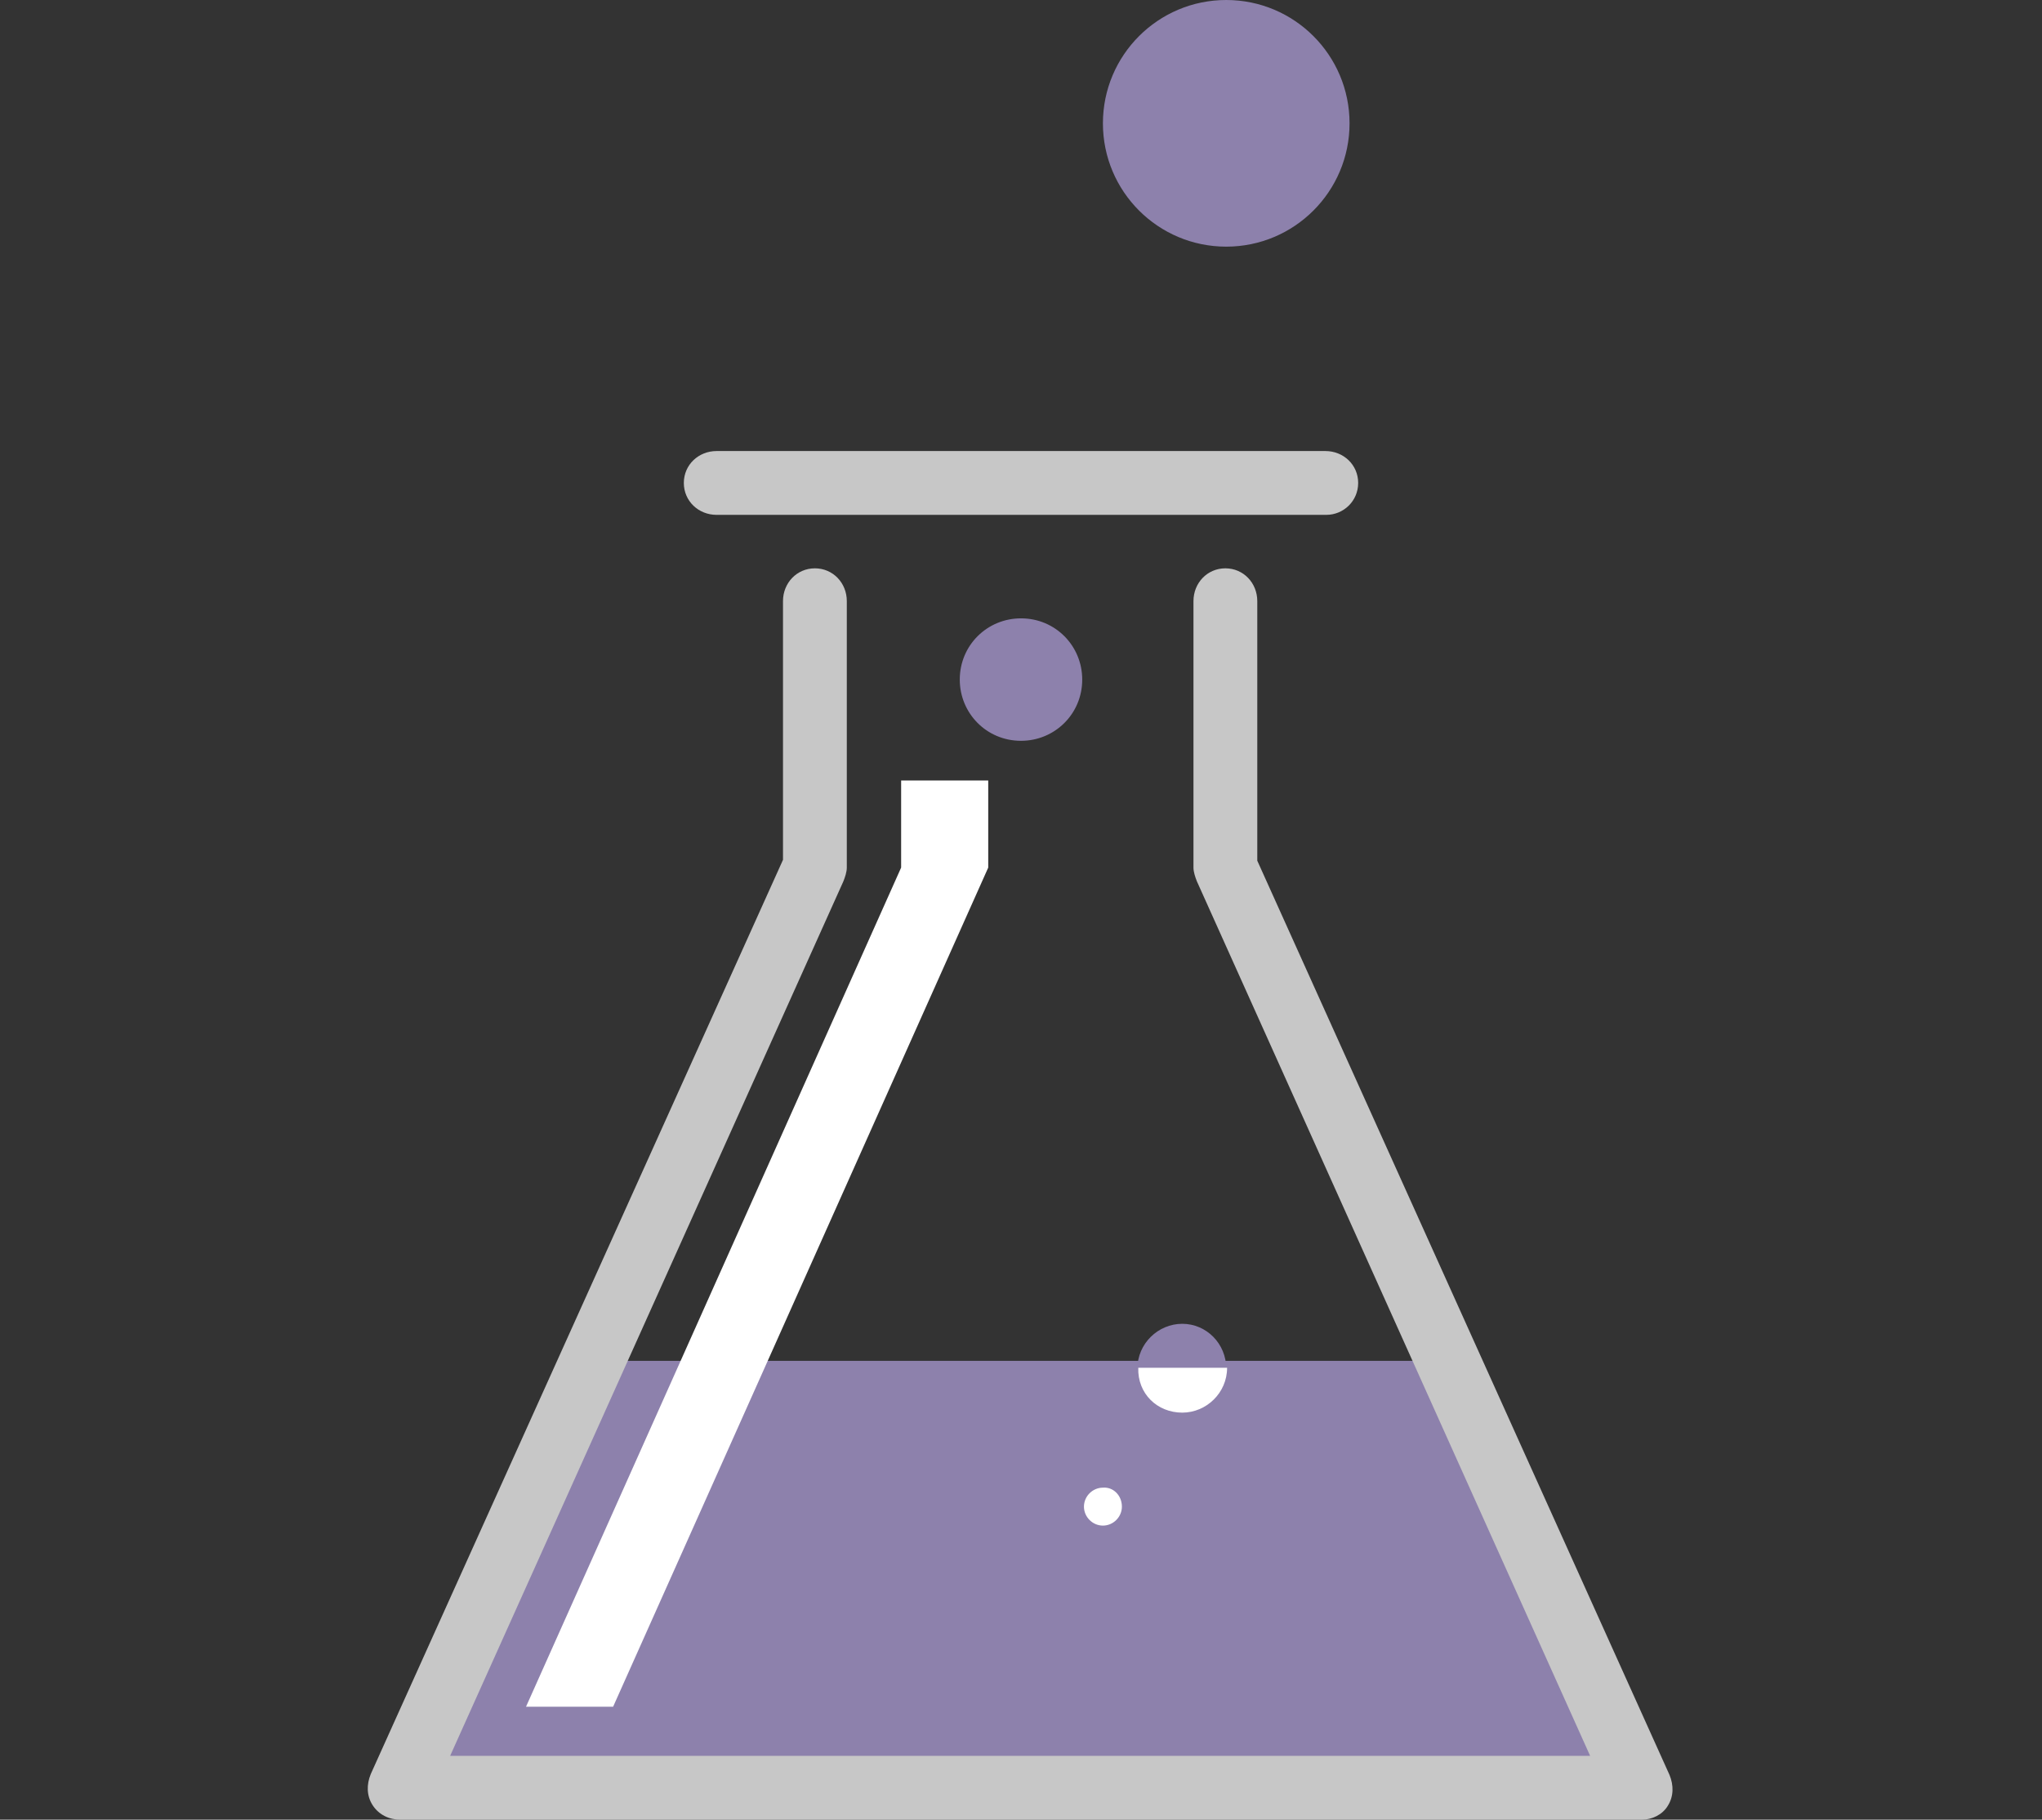 <svg xmlns="http://www.w3.org/2000/svg" xmlns:xlink="http://www.w3.org/1999/xlink" id="Слой_1" x="0" y="0" enable-background="new 264.3 0 236.8 211" version="1.1" viewBox="264.3 0 236.8 211" xml:space="preserve"><rect x="264.3" y="0" width="236.8" height="211" fill="#333333" stroke="none"/><switch><g><g><polygon fill="#8D81AC" points="310.7 208.9 454.7 208.9 430.4 157.8 335 157.8"/><polygon fill="#FFF" points="368.8 90.5 368.8 100.6 325.3 197.9 335.4 197.9 378.9 100.6 378.9 90.5"/><path fill="#8D81AC" d="M389.8,78.8c0,4-3.2,7.1-7.1,7.1c-4,0-7.1-3.2-7.1-7.1c0-4,3.2-7.1,7.1-7.1 C386.7,71.7,389.8,74.9,389.8,78.8z"/><path fill="#C7C7C7" d="M454.7,211h-144c-1.3,0-2.5-0.6-3.2-1.7c-0.7-1.1-0.7-2.4-0.2-3.6l47.8-106V69.7c0-2.1,1.6-3.8,3.7-3.8 s3.7,1.7,3.7,3.8v30.9c0,0.5-0.2,1.1-0.4,1.6l-45.6,101.4h132.2l-45.6-101.4c-0.2-0.5-0.4-1.1-0.4-1.6V69.7 c0-2.1,1.6-3.8,3.7-3.8s3.7,1.7,3.7,3.8v30.1l47.8,106c0.5,1.2,0.5,2.5-0.2,3.6C457.1,210.4,455.9,211,454.7,211z"/><path fill="#C7C7C7" d="M418.1,59.7h-70.7c-2.1,0-3.8-1.6-3.8-3.7s1.7-3.7,3.8-3.7H418c2.1,0,3.8,1.6,3.8,3.7 S420.1,59.7,418.1,59.7z"/><path fill="#8D81AC" d="M420.8,14.3c0,7.9-6.4,14.3-14.3,14.3c-7.9,0-14.3-6.4-14.3-14.3c0-7.9,6.4-14.3,14.3-14.3 C414.4,0,420.8,6.4,420.8,14.3z"/><path fill="#FFF" d="M394.4,174.7c0,1.2-1,2.2-2.2,2.2c-1.2,0-2.2-1-2.2-2.2s1-2.2,2.2-2.2 C393.4,172.4,394.4,173.4,394.4,174.7z"/><g><path fill="#8D81AC" d="M401.4,153.5c-2.8,0-5.2,2.3-5.2,5.2h10.3C406.5,155.8,404.2,153.5,401.4,153.5z"/><path fill="#FFF" d="M401.4,163.8c2.8,0,5.2-2.3,5.2-5.2h-10.3C396.2,161.6,398.5,163.8,401.4,163.8z"/></g></g></g></switch></svg>